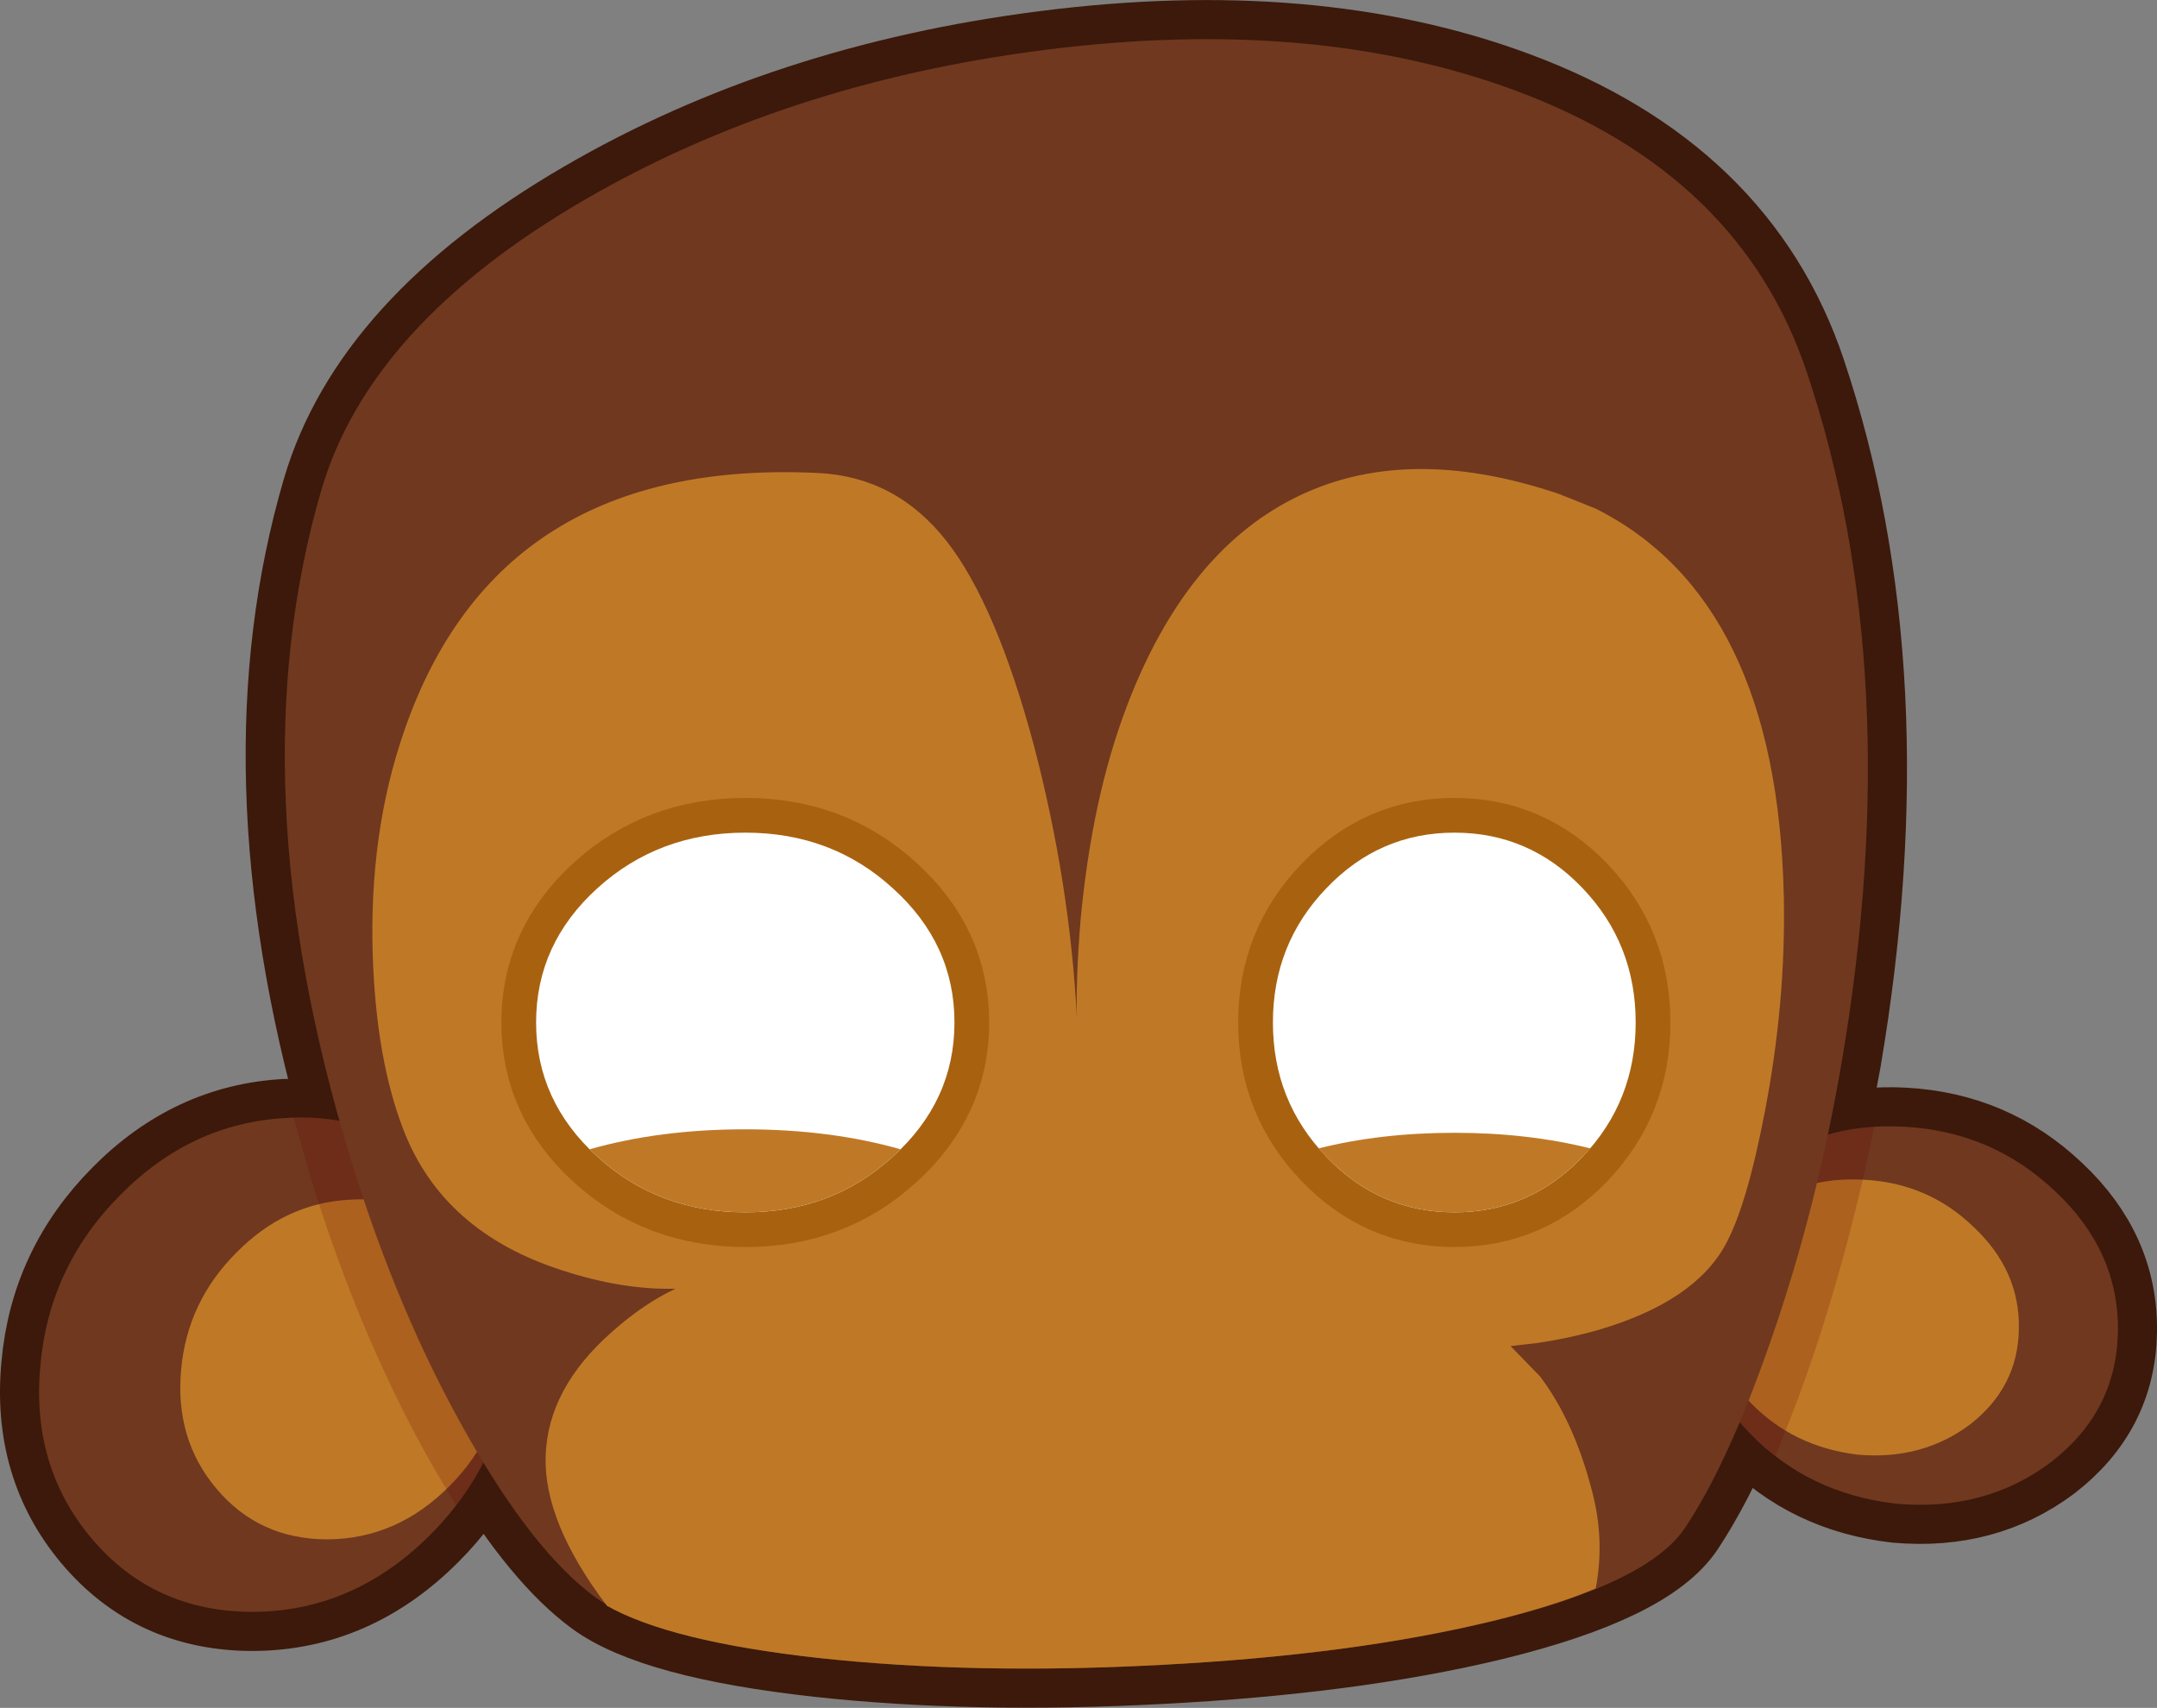 <?xml version="1.0" encoding="UTF-8" standalone="no"?>
<svg xmlns:xlink="http://www.w3.org/1999/xlink" height="196.6px" width="248.25px" xmlns="http://www.w3.org/2000/svg">
  <rect width="100%" height="100%" fill="#808080" stroke="none"/>
  <g transform="matrix(1.0, 0.0, 0.0, 1.0, 123.4, 98.45)">
    <path d="M50.95 -88.05 Q76.9 -78.45 84.55 -55.6 96.15 -20.95 88.6 23.6 L87.0 32.15 Q91.05 31.0 95.75 31.25 105.9 31.8 113.15 38.7 120.5 45.6 120.35 54.85 120.2 64.05 112.6 69.9 105.05 75.55 94.85 74.65 84.75 73.5 78.0 66.55 L76.85 65.3 Q73.7 72.65 70.55 77.4 66.3 83.8 48.5 88.15 32.4 92.05 10.25 93.2 -11.35 94.35 -29.2 92.4 -48.2 90.3 -54.9 85.4 -61.1 80.85 -67.75 69.9 -70.0 74.35 -73.8 78.15 -82.65 87.05 -94.3 87.1 -105.75 87.1 -112.9 78.6 -119.85 70.3 -118.75 58.7 -117.75 47.35 -109.55 39.1 -101.4 30.85 -90.55 30.25 L-84.3 30.6 Q-95.8 -10.05 -86.4 -42.1 -80.8 -61.1 -56.2 -75.4 -33.0 -88.9 -3.2 -92.7 27.7 -96.65 50.95 -88.05" fill="#70381f" fill-rule="evenodd" stroke="none"/>
    <path d="M50.95 -88.05 Q27.7 -96.65 -3.2 -92.7 -33.0 -88.9 -56.2 -75.4 -80.8 -61.1 -86.4 -42.1 -95.8 -10.05 -84.3 30.6 L-90.55 30.25 Q-101.4 30.85 -109.55 39.1 -117.75 47.35 -118.75 58.7 -119.85 70.3 -112.9 78.6 -105.75 87.1 -94.3 87.1 -82.65 87.05 -73.8 78.15 -70.0 74.35 -67.75 69.9 -61.1 80.85 -54.9 85.4 -48.2 90.3 -29.2 92.4 -11.35 94.35 10.25 93.2 32.4 92.05 48.5 88.15 66.3 83.8 70.55 77.4 73.7 72.65 76.85 65.3 L78.0 66.55 Q84.75 73.5 94.85 74.65 105.05 75.55 112.6 69.9 120.2 64.05 120.35 54.85 120.5 45.6 113.15 38.7 105.9 31.8 95.75 31.25 91.05 31.0 87.0 32.15 L88.6 23.6 Q96.15 -20.95 84.55 -55.6 76.9 -78.45 50.95 -88.05 Z" fill="none" stroke="#3c190a" stroke-linecap="round" stroke-linejoin="round" stroke-width="9.0"/>
    <path d="M-90.55 30.25 Q-79.55 29.55 -71.9 37.2 -64.05 45.05 -64.5 57.0 -64.95 69.2 -73.8 78.15 -82.65 87.05 -94.3 87.1 -105.75 87.1 -112.9 78.6 -119.85 70.3 -118.75 58.7 -117.75 47.35 -109.55 39.1 -101.4 30.85 -90.55 30.25" fill="#70381f" fill-rule="evenodd" stroke="none"/>
    <path d="M-83.15 39.65 Q-75.6 39.15 -70.3 44.45 -64.95 49.8 -65.25 58.05 -65.55 66.45 -71.65 72.6 -77.7 78.7 -85.7 78.75 -93.6 78.75 -98.5 72.9 -103.3 67.2 -102.55 59.2 -101.85 51.4 -96.2 45.75 -90.6 40.05 -83.15 39.65" fill="#bf7926" fill-rule="evenodd" stroke="none"/>
    <path d="M95.75 31.25 Q105.9 31.8 113.15 38.7 120.5 45.6 120.35 54.85 120.2 64.05 112.6 69.9 105.05 75.55 94.85 74.65 84.75 73.5 78.0 66.55 71.3 59.7 71.5 50.95 71.5 49.75 71.75 48.65 72.65 41.4 78.7 36.55 85.75 30.7 95.75 31.25" fill="#70381f" fill-rule="evenodd" stroke="none"/>
    <path d="M103.7 42.75 Q109.1 47.8 108.95 54.55 108.85 61.25 103.3 65.55 97.8 69.65 90.4 69.0 83.0 68.1 78.1 63.05 73.2 58.05 73.35 51.7 L73.55 50.05 Q74.2 44.7 78.6 41.15 83.75 36.95 91.05 37.35 98.45 37.7 103.7 42.75" fill="#bf7926" fill-rule="evenodd" stroke="none"/>
    <path d="M92.3 31.25 Q89.3 46.05 84.65 59.45 82.6 65.25 80.55 70.0 L80.9 69.15 78.0 66.55 Q71.3 59.7 71.5 50.95 71.5 49.75 71.75 48.65 72.65 41.4 78.7 36.55 84.5 31.75 92.3 31.25 M-87.65 37.1 L-89.6 30.2 Q-79.25 29.85 -71.9 37.2 -64.05 45.05 -64.5 57.0 -64.85 67.05 -70.9 74.85 L-73.55 70.4 Q-81.95 55.65 -87.65 37.1" fill="#620000" fill-opacity="0.2" fill-rule="evenodd" stroke="none"/>
    <path d="M84.55 -55.6 Q96.15 -20.95 88.6 23.6 85.65 40.95 80.25 56.3 75.45 70.05 70.55 77.4 66.3 83.8 48.5 88.15 32.4 92.05 10.25 93.2 -11.35 94.35 -29.2 92.4 -48.2 90.3 -54.9 85.4 -62.0 80.2 -69.65 66.7 -77.6 52.7 -83.0 35.1 -96.3 -8.25 -86.4 -42.1 -80.8 -61.1 -56.2 -75.4 -33.0 -88.9 -3.2 -92.7 27.7 -96.65 50.95 -88.05 76.9 -78.45 84.55 -55.6" fill="#70381f" fill-rule="evenodd" stroke="none"/>
    <path d="M6.25 -17.05 L6.4 -17.45 Q13.05 -34.7 25.35 -41.0 38.2 -47.6 56.0 -41.6 L60.25 -39.9 Q81.15 -29.4 81.9 4.75 82.15 16.95 79.7 29.6 77.65 40.3 75.2 44.8 71.65 51.35 60.7 54.6 57.25 55.6 53.5 56.15 L50.45 56.5 53.85 60.0 Q57.7 65.1 59.75 72.9 61.35 78.7 60.25 84.4 55.35 86.45 48.35 88.15 32.35 92.05 10.25 93.2 -11.3 94.35 -29.25 92.4 -46.3 90.5 -53.55 86.4 -60.85 76.75 -60.6 69.15 -60.35 61.35 -52.95 54.85 -49.3 51.6 -45.65 49.9 -51.75 50.05 -58.65 47.8 -72.4 43.4 -76.95 31.65 -80.1 23.55 -80.5 11.55 -80.95 -2.55 -76.9 -14.25 -66.05 -45.8 -29.2 -44.0 -20.25 -43.55 -14.45 -36.15 -8.75 -28.85 -4.4 -12.6 -0.25 3.25 0.55 18.9 0.4 14.4 0.95 7.6 2.25 -6.5 6.25 -17.05" fill="#bf7926" fill-rule="evenodd" stroke="none"/>
    <path d="M-13.55 19.25 Q-13.55 28.3 -20.65 34.7 -27.65 41.1 -37.6 41.1 -47.6 41.1 -54.65 34.7 -61.7 28.3 -61.7 19.25 -61.7 10.2 -54.65 3.8 -47.6 -2.6 -37.6 -2.6 -27.65 -2.6 -20.65 3.8 -13.55 10.2 -13.55 19.25" fill="#ffffff" fill-rule="evenodd" stroke="none"/>
    <path d="M-13.55 19.25 Q-13.55 28.3 -20.65 34.7 -27.65 41.1 -37.6 41.1 -47.6 41.1 -54.65 34.7 -61.7 28.3 -61.7 19.25 -61.7 10.2 -54.65 3.8 -47.6 -2.6 -37.6 -2.6 -27.65 -2.6 -20.65 3.8 -13.55 10.2 -13.55 19.25 Z" fill="none" stroke="#a8620f" stroke-linecap="round" stroke-linejoin="round" stroke-width="8.0"/>
    <path d="M23.1 19.25 Q23.1 28.3 29.25 34.7 35.35 41.1 44.0 41.1 52.65 41.1 58.75 34.7 64.85 28.3 64.85 19.25 64.85 10.2 58.75 3.8 52.65 -2.6 44.0 -2.6 35.35 -2.6 29.25 3.8 23.1 10.2 23.1 19.25" fill="#ffffff" fill-rule="evenodd" stroke="none"/>
    <path d="M23.1 19.25 Q23.1 28.3 29.25 34.7 35.35 41.1 44.0 41.1 52.65 41.1 58.75 34.7 64.85 28.3 64.85 19.25 64.85 10.2 58.75 3.8 52.65 -2.6 44.0 -2.6 35.35 -2.6 29.25 3.8 23.1 10.2 23.1 19.25 Z" fill="none" stroke="#a8620f" stroke-linecap="round" stroke-linejoin="round" stroke-width="8.0"/>
    <path d="M-13.55 19.25 Q-13.55 28.3 -20.65 34.7 -27.65 41.1 -37.6 41.1 -47.6 41.1 -54.65 34.7 -61.7 28.3 -61.7 19.25 -61.7 10.2 -54.65 3.8 -47.6 -2.6 -37.6 -2.6 -27.65 -2.6 -20.65 3.8 -13.55 10.2 -13.55 19.25" fill="#ffffff" fill-rule="evenodd" stroke="none"/>
    <path d="M23.1 19.25 Q23.1 28.3 29.25 34.7 35.35 41.1 44.0 41.1 52.65 41.1 58.75 34.7 64.85 28.3 64.85 19.25 64.85 10.2 58.75 3.8 52.65 -2.6 44.0 -2.6 35.35 -2.6 29.25 3.8 23.1 10.2 23.1 19.25" fill="#ffffff" fill-rule="evenodd" stroke="none"/>
    <path d="M-20.65 34.7 Q-27.65 41.1 -37.6 41.1 -47.6 41.1 -54.65 34.7 L-55.55 33.85 Q-47.45 31.55 -37.65 31.55 -27.85 31.55 -19.75 33.85 L-20.65 34.7" fill="#bf7926" fill-rule="evenodd" stroke="none"/>
    <path d="M58.75 34.7 Q52.65 41.1 44.0 41.1 35.35 41.1 29.25 34.7 L28.35 33.75 Q35.5 31.95 44.0 31.95 52.45 31.95 59.65 33.75 L58.75 34.7" fill="#bf7926" fill-rule="evenodd" stroke="none"/>
  </g>
</svg>
